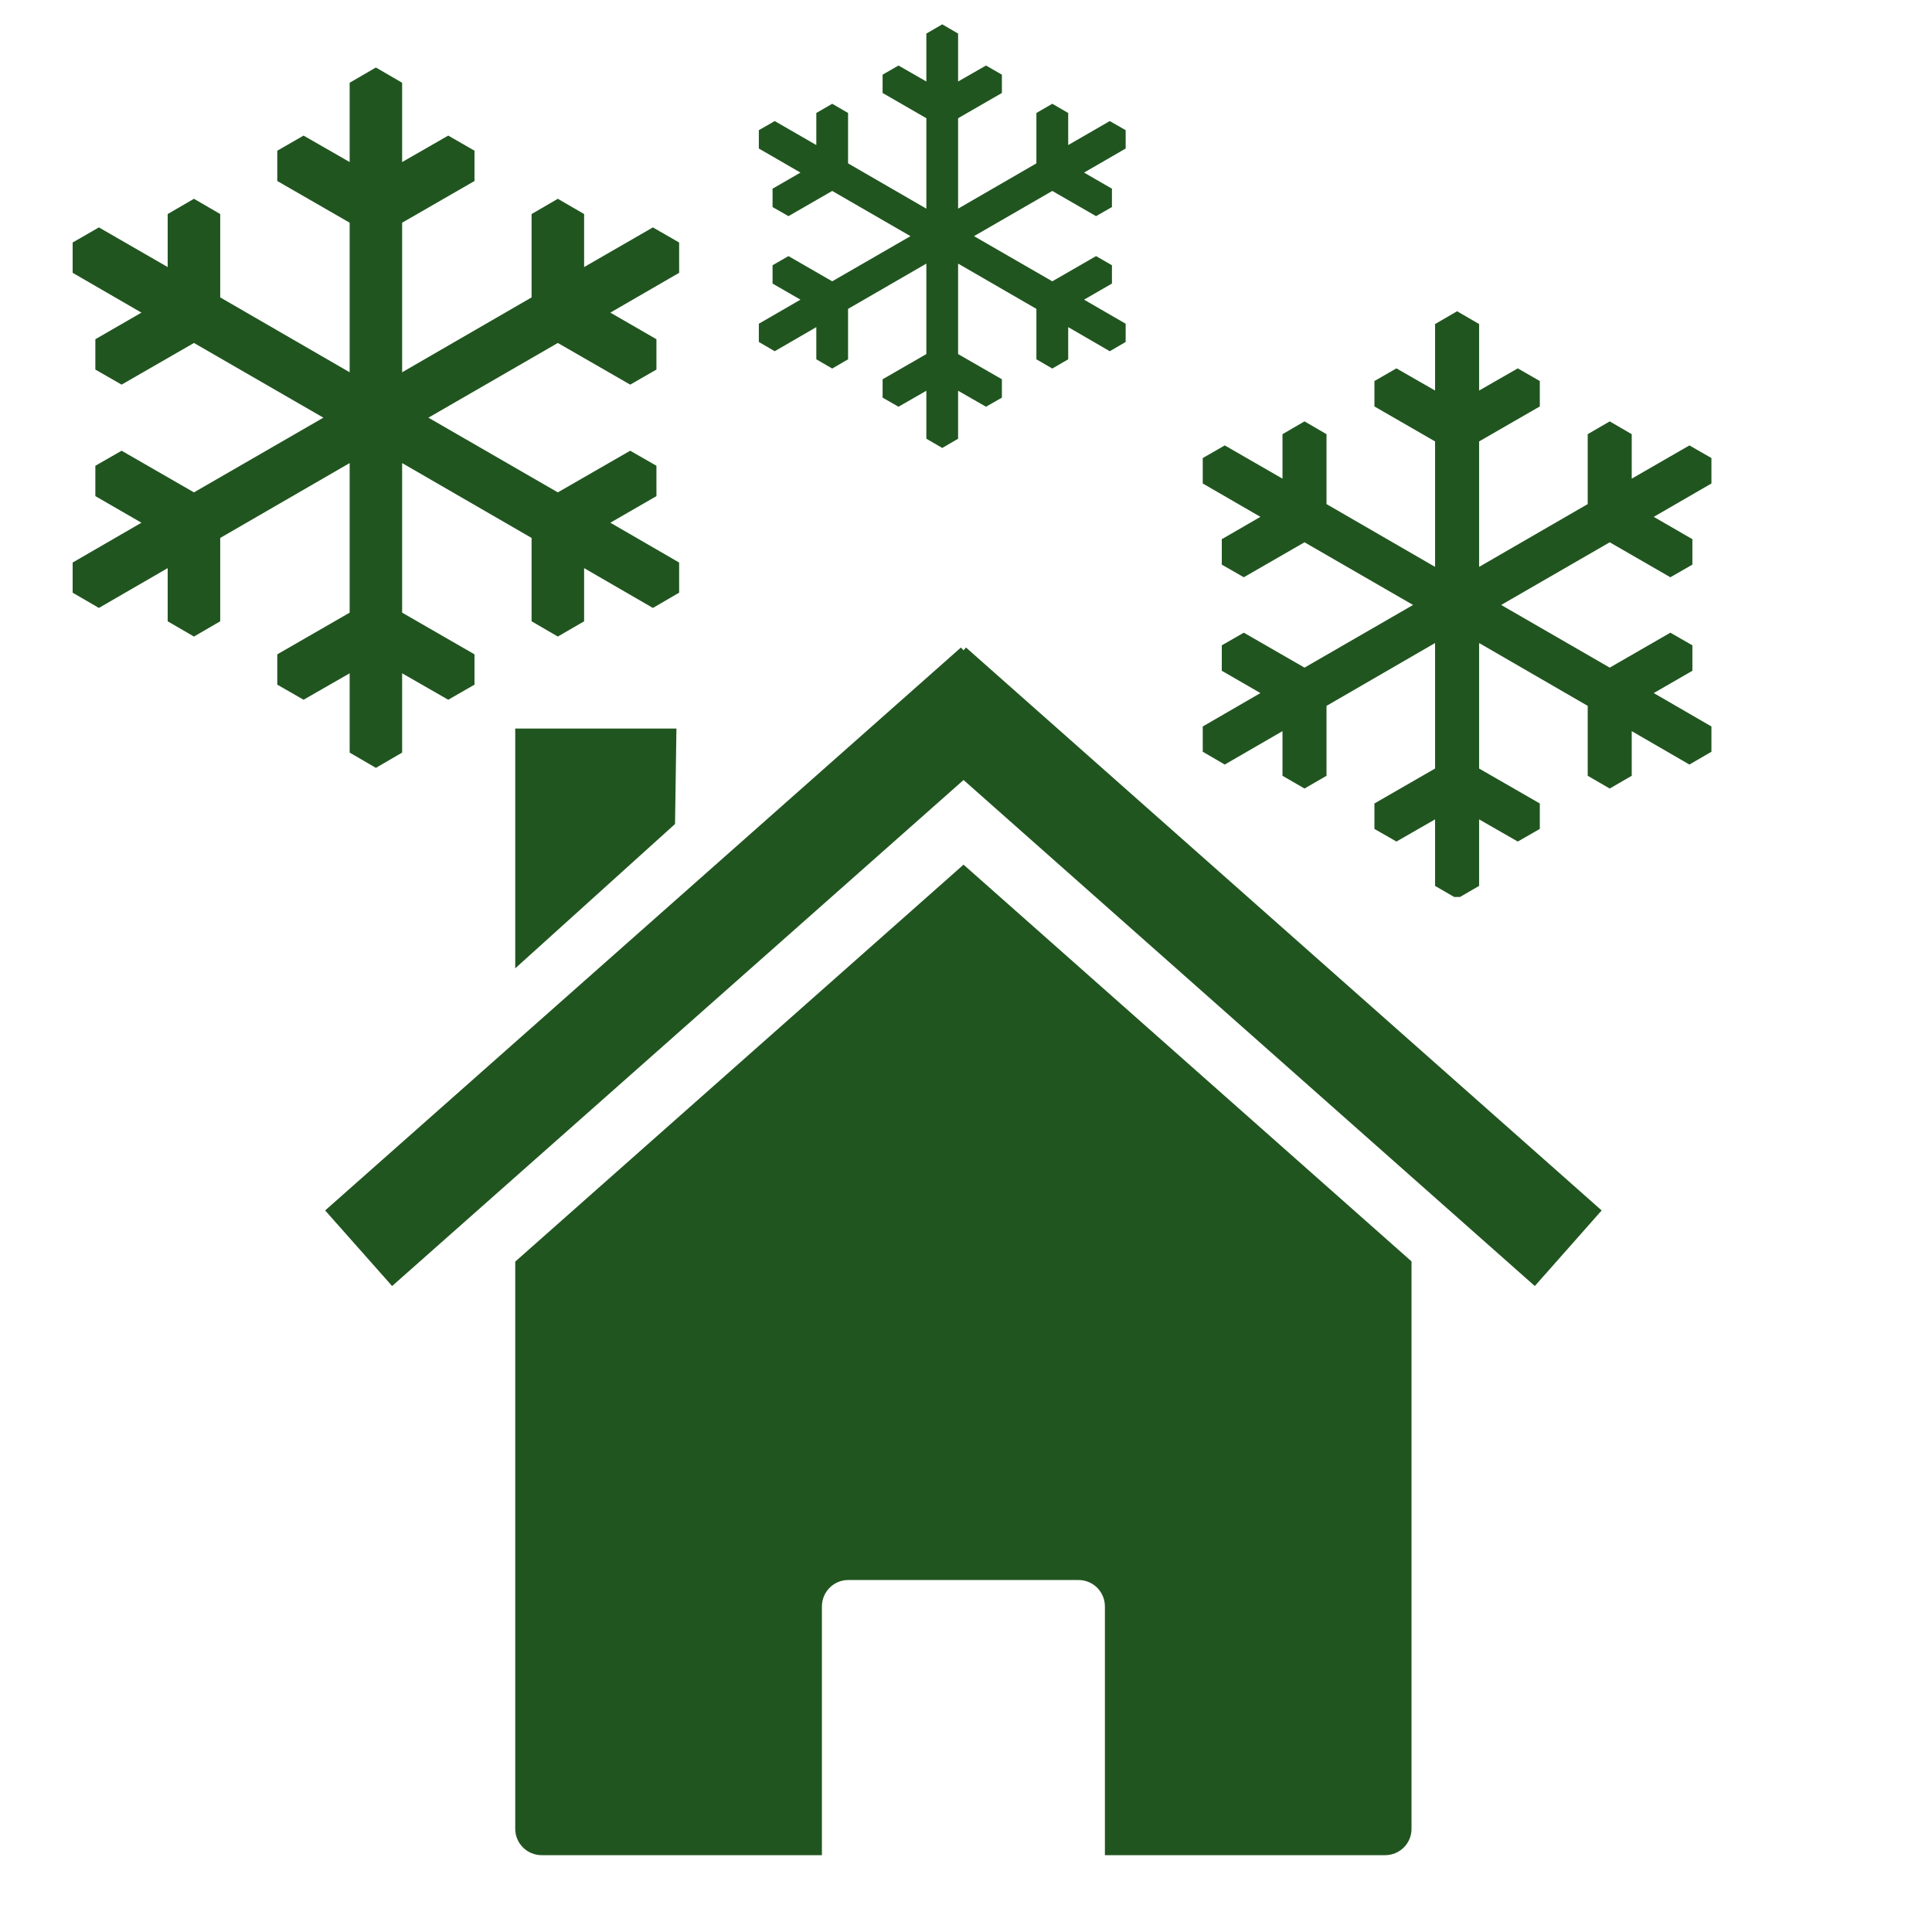 <svg xmlns="http://www.w3.org/2000/svg" xmlns:xlink="http://www.w3.org/1999/xlink" width="250" zoomAndPan="magnify" viewBox="0 0 187.5 187.5" height="250" preserveAspectRatio="xMidYMid meet" version="1.0"><defs><clipPath id="4e825b4718"><path d="M 7.051 6.543 L 66 6.543 L 66 74.609 L 7.051 74.609 Z M 7.051 6.543 " clip-rule="nonzero"/></clipPath><clipPath id="e390ac9d42"><path d="M 116.727 30.199 L 166.098 30.199 L 166.098 87.051 L 116.727 87.051 Z M 116.727 30.199 " clip-rule="nonzero"/></clipPath><clipPath id="02e0b37350"><path d="M 50 83 L 137 83 L 137 180.27 L 50 180.27 Z M 50 83 " clip-rule="nonzero"/></clipPath><clipPath id="18c786474a"><path d="M 31.555 62.832 L 155.723 62.832 L 155.723 125 L 31.555 125 Z M 31.555 62.832 " clip-rule="nonzero"/></clipPath><clipPath id="19d0c04e4e"><path d="M 73.645 2.359 L 109.551 2.359 L 109.551 43.5 L 73.645 43.5 Z M 73.645 2.359 " clip-rule="nonzero"/></clipPath></defs><g clip-path="url(#4e825b4718)"><path fill="#215520" d="M 65.91 23.535 L 63.363 22.07 L 56.688 25.918 L 56.688 20.773 L 54.137 19.293 L 51.59 20.773 L 51.59 28.863 L 39.027 36.129 L 39.027 21.613 L 46.051 17.566 L 46.051 14.625 L 43.5 13.16 L 39.027 15.727 L 39.027 8.031 L 36.48 6.551 L 33.934 8.031 L 33.934 15.727 L 29.461 13.16 L 26.91 14.625 L 26.91 17.566 L 33.934 21.613 L 33.934 36.129 L 21.371 28.863 L 21.371 20.773 L 18.824 19.293 L 16.273 20.773 L 16.273 25.918 L 9.598 22.07 L 7.051 23.535 L 7.051 26.477 L 13.727 30.34 L 9.254 32.922 L 9.254 35.867 L 11.801 37.328 L 18.824 33.285 L 31.383 40.535 L 18.824 47.785 L 11.801 43.742 L 9.254 45.203 L 9.254 48.148 L 13.727 50.73 L 7.051 54.594 L 7.051 57.52 L 9.598 59 L 16.273 55.137 L 16.273 60.297 L 18.824 61.777 L 21.371 60.297 L 21.371 52.207 L 33.934 44.941 L 33.934 59.457 L 26.91 63.504 L 26.91 66.445 L 29.461 67.91 L 33.934 65.344 L 33.934 73.039 L 36.48 74.52 L 39.027 73.039 L 39.027 65.344 L 43.5 67.91 L 46.051 66.445 L 46.051 63.504 L 39.027 59.457 L 39.027 44.941 L 51.59 52.207 L 51.59 60.297 L 54.137 61.777 L 56.688 60.297 L 56.688 55.137 L 63.363 59 L 65.91 57.52 L 65.91 54.594 L 59.234 50.73 L 63.707 48.148 L 63.707 45.203 L 61.16 43.742 L 54.137 47.785 L 41.578 40.535 L 54.137 33.285 L 61.16 37.328 L 63.707 35.867 L 63.707 32.922 L 59.234 30.34 L 65.91 26.477 Z M 65.91 23.535 " fill-opacity="1" fill-rule="evenodd"/></g><g clip-path="url(#e390ac9d42)"><path fill="#215520" d="M 166.094 44.453 L 163.957 43.227 L 158.359 46.453 L 158.359 42.137 L 156.223 40.895 L 154.086 42.137 L 154.086 48.922 L 143.547 55.016 L 143.547 42.84 L 149.438 39.445 L 149.438 36.98 L 147.301 35.75 L 143.547 37.902 L 143.547 31.449 L 141.41 30.207 L 139.273 31.449 L 139.273 37.902 L 135.523 35.75 L 133.387 36.98 L 133.387 39.445 L 139.273 42.84 L 139.273 55.016 L 128.738 48.922 L 128.738 42.137 L 126.602 40.895 L 124.465 42.137 L 124.465 46.453 L 118.863 43.227 L 116.727 44.453 L 116.727 46.922 L 122.324 50.16 L 118.574 52.328 L 118.574 54.797 L 120.711 56.023 L 126.602 52.629 L 137.137 58.711 L 126.602 64.793 L 120.711 61.402 L 118.574 62.629 L 118.574 65.098 L 122.324 67.262 L 116.727 70.504 L 116.727 72.957 L 118.863 74.199 L 124.465 70.957 L 124.465 75.289 L 126.602 76.527 L 128.738 75.289 L 128.738 68.504 L 139.273 62.406 L 139.273 74.586 L 133.387 77.977 L 133.387 80.445 L 135.523 81.672 L 139.273 79.52 L 139.273 85.977 L 141.41 87.215 L 143.547 85.977 L 143.547 79.52 L 147.301 81.672 L 149.438 80.445 L 149.438 77.977 L 143.547 74.586 L 143.547 62.406 L 154.086 68.504 L 154.086 75.289 L 156.223 76.527 L 158.359 75.289 L 158.359 70.957 L 163.957 74.199 L 166.094 72.957 L 166.094 70.504 L 160.496 67.262 L 164.246 65.098 L 164.246 62.629 L 162.109 61.402 L 156.223 64.793 L 145.688 58.711 L 156.223 52.629 L 162.109 56.023 L 164.246 54.797 L 164.246 52.328 L 160.496 50.16 L 166.094 46.922 Z M 166.094 44.453 " fill-opacity="1" fill-rule="evenodd"/></g><g clip-path="url(#02e0b37350)"><path fill="#215520" d="M 136.992 122.422 Z M 136.992 122.422 L 93.512 83.914 L 50.004 122.438 L 50.004 177.484 C 50.004 178.902 51.152 180.043 52.574 180.043 L 79.766 180.043 L 79.766 155.91 C 79.766 154.488 80.906 153.34 82.328 153.34 L 104.668 153.34 C 106.09 153.34 107.23 154.488 107.23 155.91 L 107.23 180.043 L 134.426 180.043 C 135.848 180.043 136.988 178.902 136.988 177.484 L 136.988 122.418 Z M 50.004 122.438 Z M 50.004 122.438 " fill-opacity="1" fill-rule="nonzero"/></g><g clip-path="url(#18c786474a)"><path fill="#215520" d="M 93.258 62.84 L 31.555 117.473 L 38.055 124.809 L 93.512 75.699 L 148.953 124.809 L 155.441 117.473 L 93.75 62.84 L 93.512 63.117 Z M 93.258 62.84 " fill-opacity="1" fill-rule="nonzero"/></g><path fill="#215520" d="M 50.004 70.703 L 65.648 70.703 L 65.512 79.969 L 50.004 93.977 Z M 50.004 70.703 " fill-opacity="1" fill-rule="nonzero"/><g clip-path="url(#19d0c04e4e)"><path fill="#215520" d="M 109.246 12.633 L 107.703 11.75 L 103.668 14.078 L 103.668 10.965 L 102.125 10.07 L 100.582 10.965 L 100.582 15.855 L 92.984 20.25 L 92.984 11.473 L 97.234 9.023 L 97.234 7.246 L 95.691 6.359 L 92.984 7.91 L 92.984 3.258 L 91.445 2.363 L 89.902 3.258 L 89.902 7.91 L 87.199 6.359 L 85.656 7.246 L 85.656 9.023 L 89.902 11.473 L 89.902 20.25 L 82.305 15.855 L 82.305 10.965 L 80.766 10.07 L 79.223 10.965 L 79.223 14.078 L 75.188 11.75 L 73.645 12.633 L 73.645 14.414 L 77.684 16.75 L 74.977 18.312 L 74.977 20.094 L 76.52 20.977 L 80.766 18.531 L 88.363 22.918 L 80.766 27.301 L 76.52 24.855 L 74.977 25.742 L 74.977 27.52 L 77.684 29.082 L 73.645 31.418 L 73.645 33.188 L 75.188 34.086 L 79.223 31.746 L 79.223 34.871 L 80.766 35.766 L 82.305 34.871 L 82.305 29.977 L 89.902 25.582 L 89.902 34.363 L 85.656 36.809 L 85.656 38.59 L 87.199 39.473 L 89.902 37.922 L 89.902 42.578 L 91.445 43.473 L 92.984 42.578 L 92.984 37.922 L 95.691 39.473 L 97.234 38.59 L 97.234 36.809 L 92.984 34.363 L 92.984 25.582 L 100.582 29.977 L 100.582 34.871 L 102.125 35.766 L 103.668 34.871 L 103.668 31.746 L 107.703 34.086 L 109.246 33.188 L 109.246 31.418 L 105.207 29.082 L 107.914 27.52 L 107.914 25.742 L 106.371 24.855 L 102.125 27.301 L 94.527 22.918 L 102.125 18.531 L 106.371 20.977 L 107.914 20.094 L 107.914 18.312 L 105.207 16.75 L 109.246 14.414 Z M 109.246 12.633 " fill-opacity="1" fill-rule="evenodd"/></g></svg>